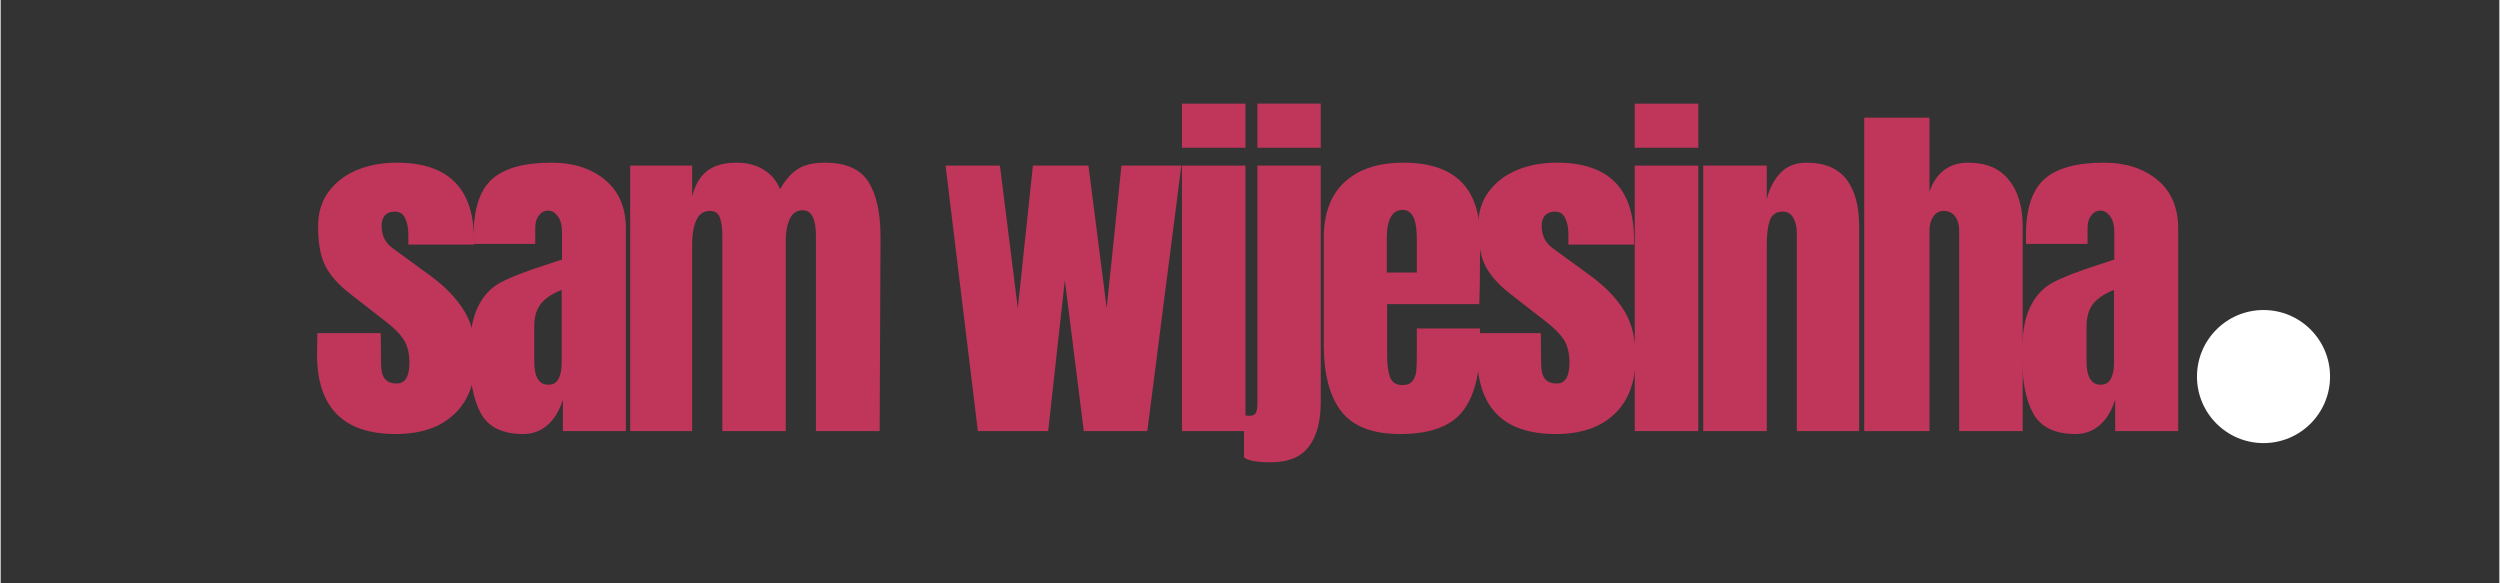 <svg xmlns="http://www.w3.org/2000/svg" xmlns:xlink="http://www.w3.org/1999/xlink" width="300" zoomAndPan="magnify" viewBox="0 0 224.88 52.5" height="70" preserveAspectRatio="xMidYMid meet" version="1.0"><rect x="0" y="0" width="224.88" height="52.5" fill="#333333" stroke="none"/><defs><g/><clipPath id="115d198d95"><path d="M 197.668 27.902 L 209.645 27.902 L 209.645 39.879 L 197.668 39.879 Z M 197.668 27.902 " clip-rule="nonzero"/></clipPath><clipPath id="224b73942b"><path d="M 203.656 27.902 C 200.352 27.902 197.668 30.582 197.668 33.891 C 197.668 37.195 200.352 39.879 203.656 39.879 C 206.965 39.879 209.645 37.195 209.645 33.891 C 209.645 30.582 206.965 27.902 203.656 27.902 Z M 203.656 27.902 " clip-rule="nonzero"/></clipPath></defs><g fill="#bf365a" fill-opacity="1"><g transform="translate(27.847, 38.796)"><g><path d="M 7.703 0.266 C 2.984 0.266 0.625 -2.129 0.625 -6.922 L 0.656 -8.812 L 6.359 -8.812 L 6.391 -6 C 6.391 -5.438 6.5 -5.008 6.719 -4.719 C 6.938 -4.426 7.297 -4.281 7.797 -4.281 C 8.555 -4.281 8.938 -4.898 8.938 -6.141 C 8.938 -7.047 8.754 -7.758 8.391 -8.281 C 8.035 -8.812 7.469 -9.367 6.688 -9.953 L 3.656 -12.312 C 2.613 -13.113 1.863 -13.941 1.406 -14.797 C 0.945 -15.66 0.719 -16.875 0.719 -18.438 C 0.719 -19.656 1.035 -20.691 1.672 -21.547 C 2.316 -22.41 3.172 -23.062 4.234 -23.5 C 5.305 -23.938 6.492 -24.156 7.797 -24.156 C 12.43 -24.156 14.75 -21.848 14.75 -17.234 L 14.75 -16.781 L 8.844 -16.781 L 8.844 -17.688 C 8.844 -18.258 8.75 -18.742 8.562 -19.141 C 8.383 -19.547 8.078 -19.75 7.641 -19.75 C 7.242 -19.75 6.941 -19.633 6.734 -19.406 C 6.535 -19.176 6.438 -18.863 6.438 -18.469 C 6.438 -17.602 6.77 -16.93 7.438 -16.453 L 10.969 -13.875 C 12.227 -12.938 13.195 -11.914 13.875 -10.812 C 14.551 -9.719 14.891 -8.332 14.891 -6.656 C 14.891 -4.438 14.254 -2.727 12.984 -1.531 C 11.723 -0.332 9.961 0.266 7.703 0.266 Z M 7.703 0.266 "/></g></g></g><g fill="#bf365a" fill-opacity="1"><g transform="translate(41.551, 38.796)"><g><path d="M 5.484 0.266 C 3.629 0.266 2.359 -0.348 1.672 -1.578 C 0.992 -2.805 0.656 -4.566 0.656 -6.859 C 0.656 -8.723 0.898 -10.156 1.391 -11.156 C 1.879 -12.164 2.555 -12.898 3.422 -13.359 C 4.297 -13.828 5.625 -14.348 7.406 -14.922 L 8.969 -15.438 L 8.969 -17.891 C 8.969 -18.516 8.844 -18.992 8.594 -19.328 C 8.344 -19.672 8.047 -19.844 7.703 -19.844 C 7.398 -19.844 7.133 -19.703 6.906 -19.422 C 6.676 -19.141 6.562 -18.758 6.562 -18.281 L 6.562 -16.844 L 1.016 -16.844 L 1.016 -17.625 C 1.016 -19.977 1.562 -21.656 2.656 -22.656 C 3.758 -23.656 5.551 -24.156 8.031 -24.156 C 10.008 -24.156 11.617 -23.633 12.859 -22.594 C 14.098 -21.562 14.719 -20.102 14.719 -18.219 L 14.719 0 L 9.047 0 L 9.047 -2.844 C 8.754 -1.863 8.297 -1.098 7.672 -0.547 C 7.055 -0.004 6.328 0.266 5.484 0.266 Z M 7.734 -4.172 C 8.172 -4.172 8.477 -4.348 8.656 -4.703 C 8.844 -5.066 8.938 -5.508 8.938 -6.031 L 8.938 -12.703 C 8.094 -12.367 7.469 -11.953 7.062 -11.453 C 6.664 -10.953 6.469 -10.258 6.469 -9.375 L 6.469 -6.297 C 6.469 -4.879 6.891 -4.172 7.734 -4.172 Z M 7.734 -4.172 "/></g></g></g><g fill="#bf365a" fill-opacity="1"><g transform="translate(55.515, 38.796)"><g><path d="M 1.141 -23.891 L 6.719 -23.891 L 6.719 -21.125 C 6.977 -22.145 7.426 -22.906 8.062 -23.406 C 8.695 -23.906 9.586 -24.156 10.734 -24.156 C 11.672 -24.156 12.484 -23.941 13.172 -23.516 C 13.859 -23.086 14.344 -22.504 14.625 -21.766 C 15.102 -22.598 15.633 -23.203 16.219 -23.578 C 16.812 -23.961 17.629 -24.156 18.672 -24.156 C 20.547 -24.156 21.848 -23.582 22.578 -22.438 C 23.305 -21.301 23.672 -19.645 23.672 -17.469 L 23.594 0 L 17.859 0 L 17.859 -17.562 C 17.859 -19.102 17.461 -19.875 16.672 -19.875 C 16.129 -19.875 15.738 -19.609 15.5 -19.078 C 15.258 -18.547 15.141 -17.91 15.141 -17.172 L 15.141 0 L 9.438 0 L 9.438 -17.562 C 9.438 -18.238 9.363 -18.781 9.219 -19.188 C 9.082 -19.602 8.785 -19.812 8.328 -19.812 C 7.734 -19.812 7.316 -19.52 7.078 -18.938 C 6.836 -18.363 6.719 -17.676 6.719 -16.875 L 6.719 0 L 1.141 0 Z M 1.141 -23.891 "/></g></g></g><g fill="#bf365a" fill-opacity="1"><g transform="translate(78.452, 38.796)"><g/></g></g><g fill="#bf365a" fill-opacity="1"><g transform="translate(84.292, 38.796)"><g><path d="M 3.656 0 L 0.75 -23.891 L 5.641 -23.891 L 7.25 -11.062 L 8.609 -23.891 L 13.609 -23.891 L 15.25 -11.062 L 16.578 -23.891 L 21.969 -23.891 L 18.906 0 L 13.188 0 L 11.484 -13.578 L 9.984 0 Z M 3.656 0 "/></g></g></g><g fill="#bf365a" fill-opacity="1"><g transform="translate(105.206, 38.796)"><g><path d="M 1.109 -25.5 L 1.109 -29.469 L 6.828 -29.469 L 6.828 -25.5 Z M 1.109 0 L 1.109 -23.891 L 6.828 -23.891 L 6.828 0 Z M 1.109 0 "/></g></g></g><g fill="#bf365a" fill-opacity="1"><g transform="translate(111.34, 38.796)"><g><path d="M 1.766 -25.5 L 1.766 -29.469 L 7.469 -29.469 L 7.469 -25.5 Z M 2.969 2.812 C 1.727 2.812 0.926 2.664 0.562 2.375 L 0.562 -1.438 C 0.664 -1.395 0.836 -1.375 1.078 -1.375 C 1.359 -1.375 1.539 -1.461 1.625 -1.641 C 1.719 -1.828 1.766 -2.109 1.766 -2.484 L 1.766 -23.891 L 7.469 -23.891 L 7.469 -2.641 C 7.469 -0.879 7.109 0.469 6.391 1.406 C 5.68 2.344 4.539 2.812 2.969 2.812 Z M 2.969 2.812 "/></g></g></g><g fill="#bf365a" fill-opacity="1"><g transform="translate(118.126, 38.796)"><g><path d="M 7.828 0.266 C 5.367 0.266 3.609 -0.406 2.547 -1.75 C 1.484 -3.102 0.953 -5.117 0.953 -7.797 L 0.953 -17.391 C 0.953 -19.586 1.582 -21.266 2.844 -22.422 C 4.102 -23.578 5.863 -24.156 8.125 -24.156 C 12.719 -24.156 15.016 -21.898 15.016 -17.391 L 15.016 -15.672 C 15.016 -13.93 14.992 -12.516 14.953 -11.422 L 6.656 -11.422 L 6.656 -6.797 C 6.656 -5.961 6.742 -5.312 6.922 -4.844 C 7.098 -4.375 7.469 -4.141 8.031 -4.141 C 8.469 -4.141 8.773 -4.27 8.953 -4.531 C 9.141 -4.789 9.25 -5.086 9.281 -5.422 C 9.312 -5.766 9.328 -6.266 9.328 -6.922 L 9.328 -9.234 L 15.016 -9.234 L 15.016 -7.859 C 15.016 -5.078 14.473 -3.023 13.391 -1.703 C 12.316 -0.391 10.461 0.266 7.828 0.266 Z M 9.328 -14.266 L 9.328 -17.328 C 9.328 -19.047 8.906 -19.906 8.062 -19.906 C 7.102 -19.906 6.625 -19.047 6.625 -17.328 L 6.625 -14.266 Z M 9.328 -14.266 "/></g></g></g><g fill="#bf365a" fill-opacity="1"><g transform="translate(132.254, 38.796)"><g><path d="M 7.703 0.266 C 2.984 0.266 0.625 -2.129 0.625 -6.922 L 0.656 -8.812 L 6.359 -8.812 L 6.391 -6 C 6.391 -5.438 6.5 -5.008 6.719 -4.719 C 6.938 -4.426 7.297 -4.281 7.797 -4.281 C 8.555 -4.281 8.938 -4.898 8.938 -6.141 C 8.938 -7.047 8.754 -7.758 8.391 -8.281 C 8.035 -8.812 7.469 -9.367 6.688 -9.953 L 3.656 -12.312 C 2.613 -13.113 1.863 -13.941 1.406 -14.797 C 0.945 -15.66 0.719 -16.875 0.719 -18.438 C 0.719 -19.656 1.035 -20.691 1.672 -21.547 C 2.316 -22.41 3.172 -23.062 4.234 -23.5 C 5.305 -23.938 6.492 -24.156 7.797 -24.156 C 12.43 -24.156 14.75 -21.848 14.75 -17.234 L 14.75 -16.781 L 8.844 -16.781 L 8.844 -17.688 C 8.844 -18.258 8.75 -18.742 8.562 -19.141 C 8.383 -19.547 8.078 -19.75 7.641 -19.75 C 7.242 -19.75 6.941 -19.633 6.734 -19.406 C 6.535 -19.176 6.438 -18.863 6.438 -18.469 C 6.438 -17.602 6.77 -16.93 7.438 -16.453 L 10.969 -13.875 C 12.227 -12.938 13.195 -11.914 13.875 -10.812 C 14.551 -9.719 14.891 -8.332 14.891 -6.656 C 14.891 -4.438 14.254 -2.727 12.984 -1.531 C 11.723 -0.332 9.961 0.266 7.703 0.266 Z M 7.703 0.266 "/></g></g></g><g fill="#bf365a" fill-opacity="1"><g transform="translate(145.957, 38.796)"><g><path d="M 1.109 -25.5 L 1.109 -29.469 L 6.828 -29.469 L 6.828 -25.5 Z M 1.109 0 L 1.109 -23.891 L 6.828 -23.891 L 6.828 0 Z M 1.109 0 "/></g></g></g><g fill="#bf365a" fill-opacity="1"><g transform="translate(152.091, 38.796)"><g><path d="M 1.141 -23.891 L 6.859 -23.891 L 6.859 -20.859 C 7.098 -21.836 7.508 -22.629 8.094 -23.234 C 8.676 -23.848 9.457 -24.156 10.438 -24.156 C 12.051 -24.156 13.242 -23.66 14.016 -22.672 C 14.785 -21.68 15.172 -20.27 15.172 -18.438 L 15.172 0 L 9.562 0 L 9.562 -17.859 C 9.562 -18.379 9.457 -18.82 9.25 -19.188 C 9.039 -19.562 8.723 -19.75 8.297 -19.75 C 7.703 -19.75 7.312 -19.477 7.125 -18.938 C 6.945 -18.406 6.859 -17.695 6.859 -16.812 L 6.859 0 L 1.141 0 Z M 1.141 -23.891 "/></g></g></g><g fill="#bf365a" fill-opacity="1"><g transform="translate(166.577, 38.796)"><g><path d="M 1.141 -28.203 L 7.016 -28.203 L 7.016 -21.547 C 7.629 -23.285 8.797 -24.156 10.516 -24.156 C 12.117 -24.156 13.332 -23.641 14.156 -22.609 C 14.988 -21.586 15.406 -20.188 15.406 -18.406 L 15.406 0 L 9.688 0 L 9.688 -18.047 C 9.688 -18.566 9.566 -18.988 9.328 -19.312 C 9.086 -19.645 8.742 -19.812 8.297 -19.812 C 7.898 -19.812 7.586 -19.641 7.359 -19.297 C 7.129 -18.961 7.016 -18.555 7.016 -18.078 L 7.016 0 L 1.141 0 Z M 1.141 -28.203 "/></g></g></g><g fill="#bf365a" fill-opacity="1"><g transform="translate(181.259, 38.796)"><g><path d="M 5.484 0.266 C 3.629 0.266 2.359 -0.348 1.672 -1.578 C 0.992 -2.805 0.656 -4.566 0.656 -6.859 C 0.656 -8.723 0.898 -10.156 1.391 -11.156 C 1.879 -12.164 2.555 -12.898 3.422 -13.359 C 4.297 -13.828 5.625 -14.348 7.406 -14.922 L 8.969 -15.438 L 8.969 -17.891 C 8.969 -18.516 8.844 -18.992 8.594 -19.328 C 8.344 -19.672 8.047 -19.844 7.703 -19.844 C 7.398 -19.844 7.133 -19.703 6.906 -19.422 C 6.676 -19.141 6.562 -18.758 6.562 -18.281 L 6.562 -16.844 L 1.016 -16.844 L 1.016 -17.625 C 1.016 -19.977 1.562 -21.656 2.656 -22.656 C 3.758 -23.656 5.551 -24.156 8.031 -24.156 C 10.008 -24.156 11.617 -23.633 12.859 -22.594 C 14.098 -21.562 14.719 -20.102 14.719 -18.219 L 14.719 0 L 9.047 0 L 9.047 -2.844 C 8.754 -1.863 8.297 -1.098 7.672 -0.547 C 7.055 -0.004 6.328 0.266 5.484 0.266 Z M 7.734 -4.172 C 8.172 -4.172 8.477 -4.348 8.656 -4.703 C 8.844 -5.066 8.938 -5.508 8.938 -6.031 L 8.938 -12.703 C 8.094 -12.367 7.469 -11.953 7.062 -11.453 C 6.664 -10.953 6.469 -10.258 6.469 -9.375 L 6.469 -6.297 C 6.469 -4.879 6.891 -4.172 7.734 -4.172 Z M 7.734 -4.172 "/></g></g></g><g clip-path="url(#115d198d95)"><g clip-path="url(#224b73942b)"><path fill="#ffffff" d="M 197.668 27.902 L 209.645 27.902 L 209.645 39.879 L 197.668 39.879 Z M 197.668 27.902 " fill-opacity="1" fill-rule="nonzero"/></g></g></svg>